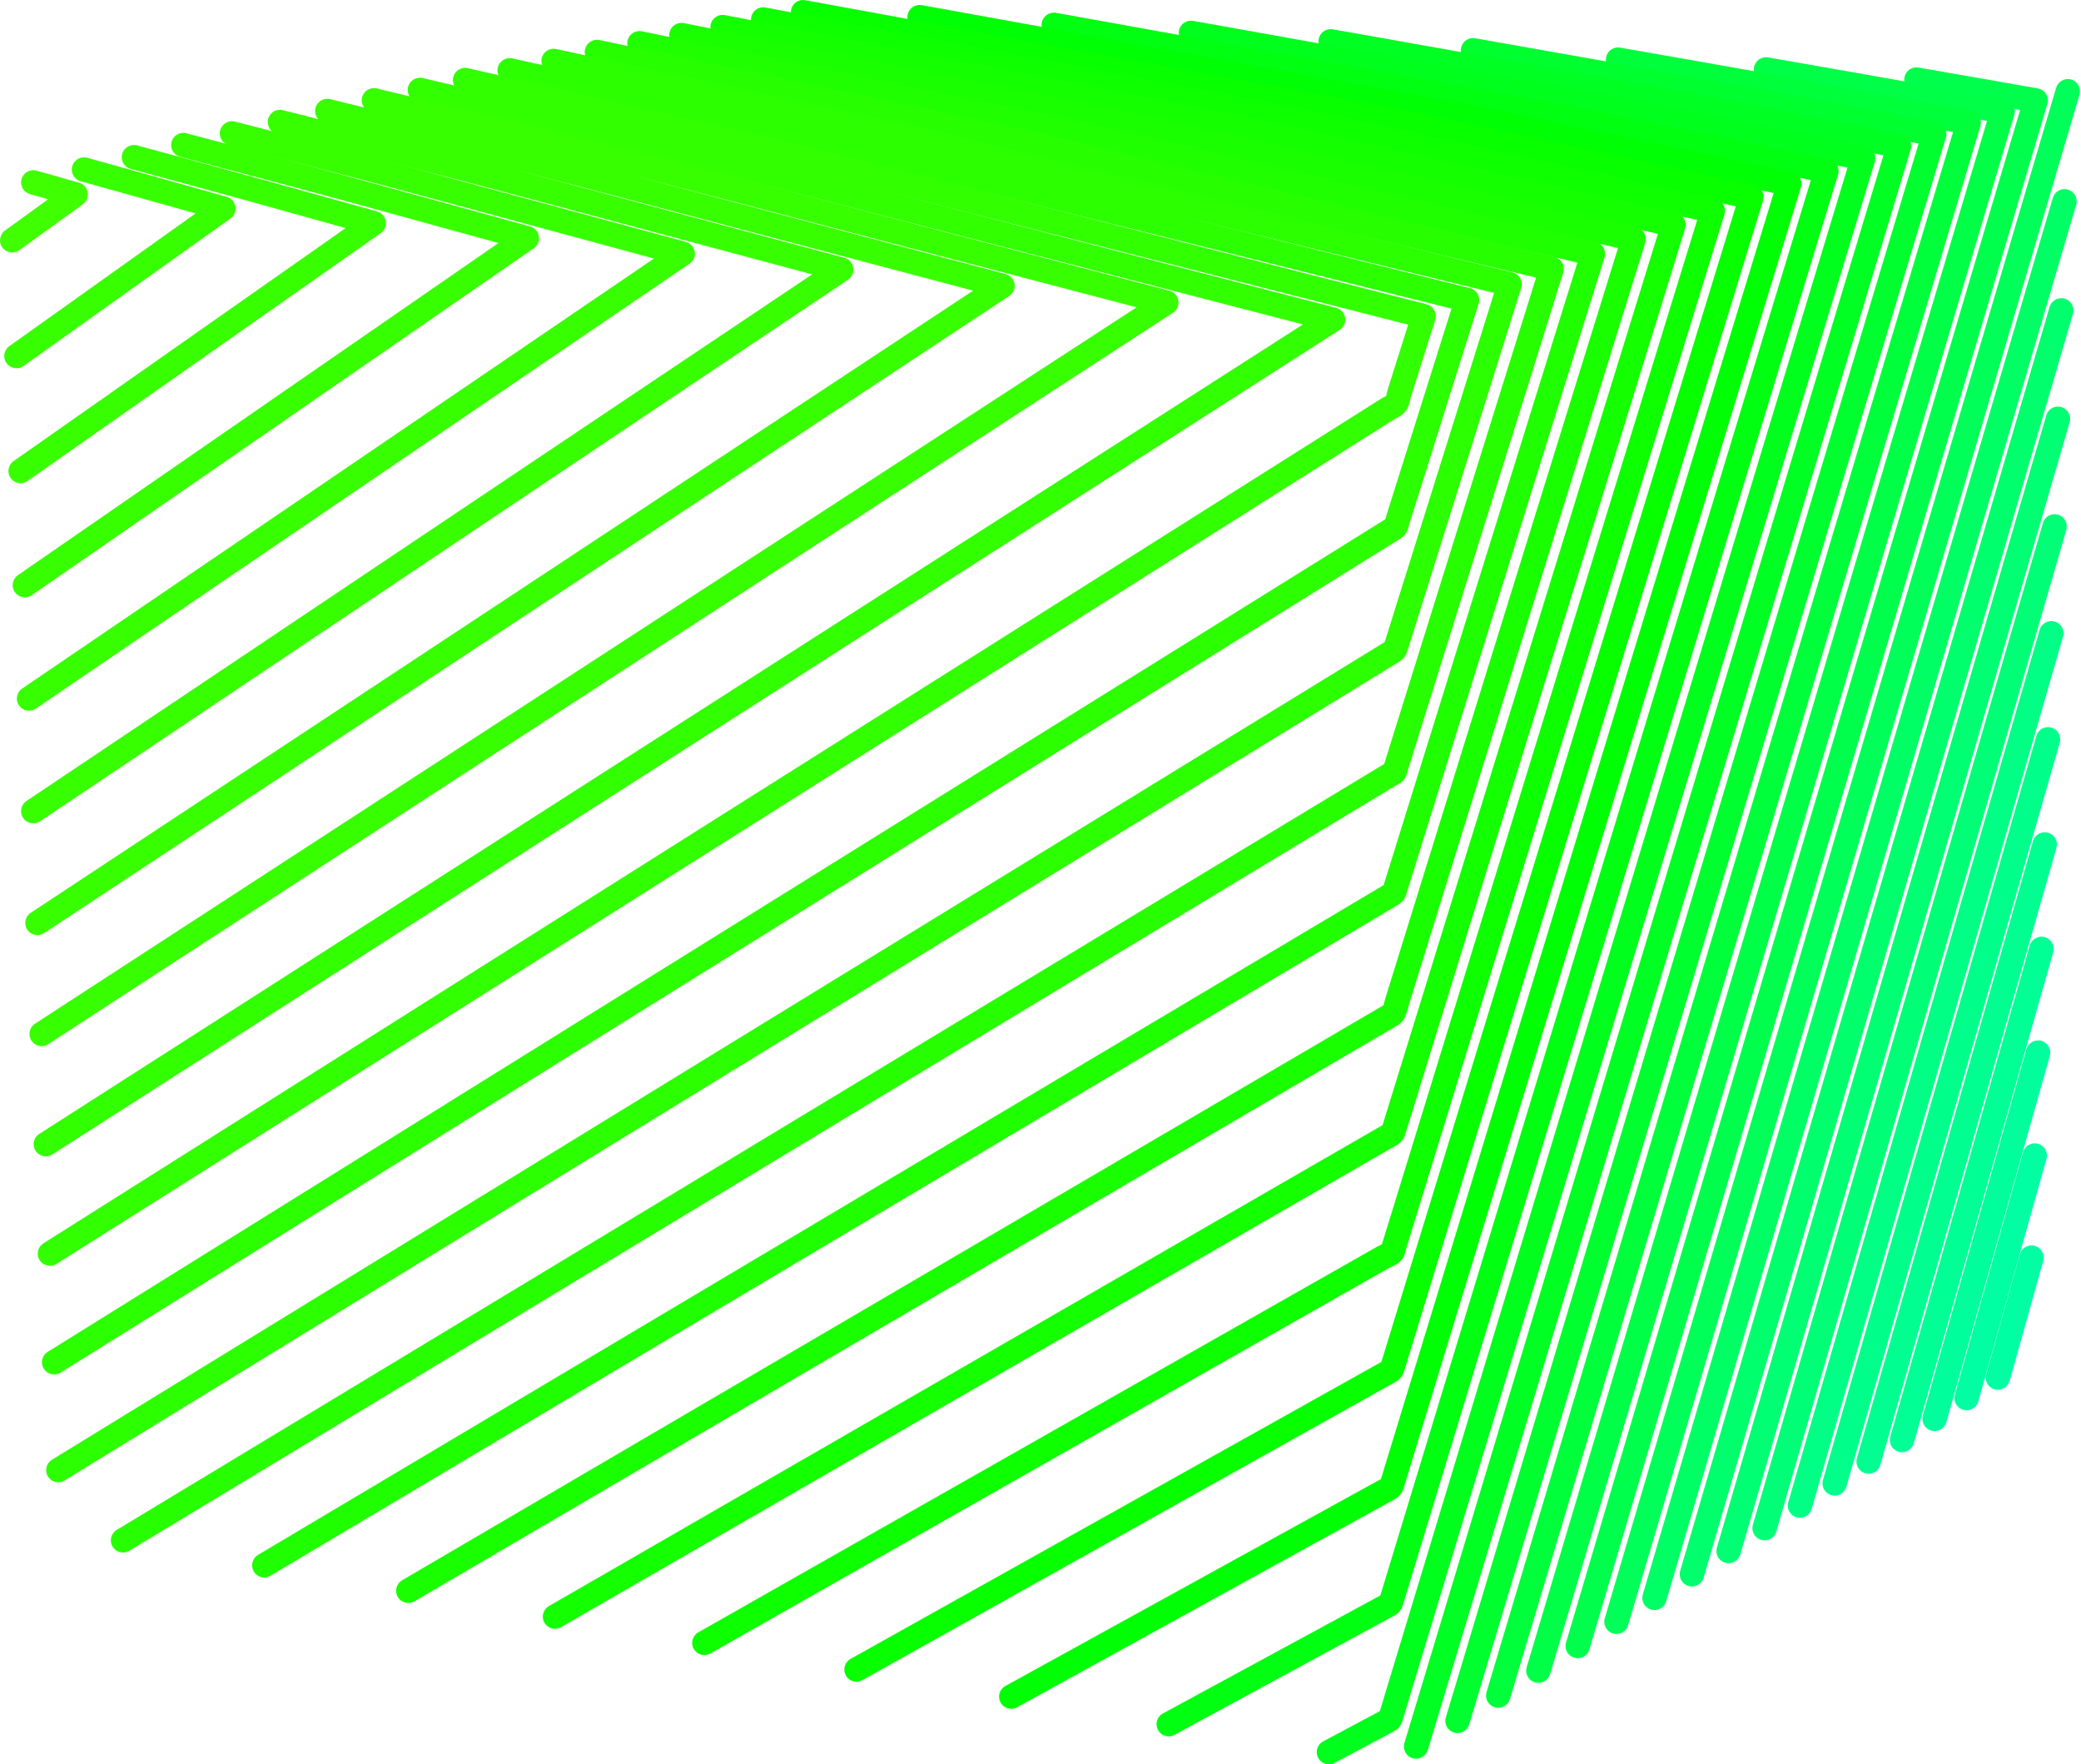 <?xml version="1.0" encoding="UTF-8" standalone="no"?>
<!DOCTYPE svg PUBLIC "-//W3C//DTD SVG 1.1//EN" "http://www.w3.org/Graphics/SVG/1.1/DTD/svg11.dtd">
<svg width="100%" height="100%" viewBox="0 0 427 362" version="1.1" xmlns="http://www.w3.org/2000/svg" xmlns:xlink="http://www.w3.org/1999/xlink" xml:space="preserve" xmlns:serif="http://www.serif.com/" style="fill-rule:evenodd;clip-rule:evenodd;stroke-linejoin:round;stroke-miterlimit:2;">
    <g transform="matrix(1,0,0,1,-1031.36,-340.638)">
        <g>
            <g>
                <path d="M1441.31,625.79C1441.09,625.79 1440.86,625.76 1440.64,625.7C1439.31,625.33 1438.53,623.95 1438.91,622.62L1445.8,597.99C1446.17,596.66 1447.55,595.88 1448.88,596.26C1450.21,596.63 1450.99,598.01 1450.61,599.34L1443.72,623.97C1443.4,625.06 1442.4,625.79 1441.31,625.79Z" style="fill:rgb(0,255,162);fill-rule:nonzero;"/>
            </g>
            <g>
                <path d="M1434.89,629.99C1434.67,629.99 1434.44,629.96 1434.21,629.9C1432.88,629.53 1432.11,628.15 1432.48,626.82L1446.47,577.04C1446.84,575.71 1448.22,574.93 1449.55,575.31C1450.88,575.68 1451.65,577.06 1451.28,578.39L1437.29,628.17C1436.98,629.27 1435.98,629.99 1434.89,629.99Z" style="fill:rgb(0,255,162);fill-rule:nonzero;"/>
            </g>
            <g>
                <path d="M1428.32,634.26C1428.09,634.26 1427.87,634.23 1427.64,634.17C1426.31,633.79 1425.54,632.41 1425.91,631.08L1447.15,555.92C1447.53,554.59 1448.91,553.82 1450.24,554.19C1451.57,554.57 1452.34,555.95 1451.97,557.28L1430.73,632.44C1430.42,633.54 1429.41,634.26 1428.32,634.26Z" style="fill:rgb(0,255,156);fill-rule:nonzero;"/>
            </g>
            <g>
                <path d="M1421.63,638.6C1421.4,638.6 1421.17,638.57 1420.95,638.5C1419.62,638.12 1418.85,636.74 1419.23,635.41L1447.85,534.64C1448.23,533.31 1449.61,532.54 1450.94,532.92C1452.27,533.3 1453.04,534.68 1452.66,536.01L1424.04,636.78C1423.72,637.88 1422.71,638.6 1421.63,638.6Z" style="fill:rgb(0,255,149);fill-rule:nonzero;"/>
            </g>
            <g>
                <path d="M1414.79,643.01C1414.56,643.01 1414.33,642.98 1414.1,642.91C1412.77,642.53 1412,641.15 1412.38,639.82L1448.51,513.21C1448.89,511.88 1450.27,511.11 1451.6,511.49C1452.93,511.87 1453.7,513.25 1453.32,514.58L1417.19,641.19C1416.88,642.3 1415.88,643.01 1414.79,643.01Z" style="fill:rgb(0,255,144);fill-rule:nonzero;"/>
            </g>
            <g>
                <path d="M1407.81,647.5C1407.58,647.5 1407.35,647.47 1407.12,647.4C1405.79,647.02 1405.03,645.63 1405.41,644.31L1449.2,491.63C1449.58,490.3 1450.96,489.54 1452.29,489.92C1453.62,490.3 1454.38,491.69 1454,493.01L1410.21,645.69C1409.9,646.78 1408.9,647.5 1407.81,647.5Z" style="fill:rgb(0,255,138);fill-rule:nonzero;"/>
            </g>
            <g>
                <path d="M1400.69,652.05C1400.46,652.05 1400.23,652.02 1400,651.95C1398.67,651.57 1397.91,650.18 1398.29,648.86L1449.87,469.87C1450.25,468.54 1451.64,467.78 1452.96,468.16C1454.29,468.54 1455.05,469.93 1454.67,471.25L1403.09,650.24C1402.78,651.34 1401.78,652.05 1400.69,652.05Z" style="fill:rgb(0,255,132);fill-rule:nonzero;"/>
            </g>
            <g>
                <path d="M1393.44,656.68C1393.21,656.68 1392.98,656.65 1392.74,656.58C1391.41,656.2 1390.65,654.81 1391.03,653.48L1450.54,447.95C1450.92,446.62 1452.31,445.86 1453.64,446.24C1454.97,446.62 1455.73,448.01 1455.35,449.34L1395.84,654.87C1395.52,655.97 1394.53,656.68 1393.44,656.68Z" style="fill:rgb(0,255,119);fill-rule:nonzero;"/>
            </g>
            <g>
                <path d="M1386.05,661.37C1385.82,661.37 1385.58,661.34 1385.35,661.27C1384.02,660.88 1383.26,659.5 1383.65,658.17L1451.23,425.86C1451.62,424.53 1453,423.77 1454.33,424.16C1455.66,424.55 1456.42,425.93 1456.03,427.26L1388.45,659.57C1388.13,660.66 1387.13,661.37 1386.05,661.37Z" style="fill:rgb(0,255,114);fill-rule:nonzero;"/>
            </g>
            <g>
                <path d="M1378.52,666.14C1378.29,666.14 1378.05,666.11 1377.82,666.04C1376.49,665.65 1375.73,664.26 1376.12,662.94L1451.91,403.62C1452.3,402.29 1453.69,401.54 1455.01,401.92C1456.34,402.31 1457.1,403.7 1456.71,405.02L1380.92,664.34C1380.6,665.43 1379.6,666.14 1378.52,666.14Z" style="fill:rgb(0,255,108);fill-rule:nonzero;"/>
            </g>
            <g>
                <path d="M1370.85,670.98C1370.62,670.98 1370.38,670.95 1370.14,670.88C1368.81,670.49 1368.06,669.1 1368.45,667.78L1452.58,381.23C1452.97,379.91 1454.36,379.14 1455.68,379.54C1457,379.93 1457.76,381.32 1457.37,382.64L1373.24,669.19C1372.92,670.27 1371.93,670.98 1370.85,670.98Z" style="fill:rgb(0,255,101);fill-rule:nonzero;"/>
            </g>
            <g>
                <path d="M1363.04,675.88C1362.81,675.88 1362.57,675.85 1362.33,675.78C1361.01,675.39 1360.25,674 1360.64,672.68L1453.26,358.65C1453.65,357.33 1455.04,356.56 1456.36,356.96C1457.68,357.35 1458.44,358.74 1458.05,360.06L1365.43,674.09C1365.11,675.18 1364.12,675.88 1363.04,675.88Z" style="fill:rgb(0,255,89);fill-rule:nonzero;"/>
            </g>
            <g>
                <path d="M1355.09,680.86C1354.85,680.86 1354.62,680.83 1354.38,680.76C1353.06,680.37 1352.3,678.98 1352.69,677.65L1445.87,363.21C1438.89,361.98 1431.91,360.76 1424.92,359.55L1424.15,359.42C1422.79,359.18 1421.88,357.89 1422.12,356.53C1422.36,355.17 1423.65,354.26 1425.01,354.5L1425.78,354.63C1433.69,356.01 1441.6,357.38 1449.5,358.78C1450.2,358.91 1450.82,359.32 1451.19,359.93C1451.56,360.54 1451.66,361.27 1451.46,361.95L1357.48,679.07C1357.17,680.16 1356.17,680.86 1355.09,680.86Z" style="fill:rgb(0,255,77);fill-rule:nonzero;"/>
            </g>
            <g>
                <path d="M1347.01,685.91C1346.77,685.91 1346.53,685.88 1346.3,685.81C1344.98,685.42 1344.22,684.02 1344.62,682.7L1439.08,365.44C1428.59,363.54 1417.39,361.55 1404.13,359.23L1393.29,357.34C1391.93,357.1 1391.02,355.81 1391.26,354.45C1391.5,353.09 1392.8,352.18 1394.15,352.42L1404.99,354.31C1419.43,356.83 1431.42,358.97 1442.72,361.02C1443.42,361.15 1444.03,361.57 1444.4,362.17C1444.77,362.78 1444.87,363.51 1444.67,364.19L1349.42,684.13C1349.08,685.21 1348.08,685.91 1347.01,685.91Z" style="fill:rgb(0,255,71);fill-rule:nonzero;"/>
            </g>
            <g>
                <path d="M1338.78,691.03C1338.54,691.03 1338.3,691 1338.06,690.92C1336.74,690.52 1335.99,689.13 1336.38,687.81L1432.11,367.72C1416.07,364.74 1399,361.66 1378.66,358.09L1362.93,355.33C1361.57,355.09 1360.66,353.79 1360.9,352.44C1361.14,351.08 1362.43,350.17 1363.8,350.41L1379.53,353.17C1401.04,356.95 1418.91,360.18 1435.77,363.32C1436.47,363.45 1437.08,363.87 1437.45,364.48C1437.82,365.09 1437.91,365.82 1437.71,366.5L1341.18,689.25C1340.85,690.33 1339.86,691.03 1338.78,691.03Z" style="fill:rgb(0,255,59);fill-rule:nonzero;"/>
            </g>
            <g>
                <path d="M1330.42,696.22C1330.18,696.22 1329.94,696.19 1329.7,696.11C1328.38,695.71 1327.63,694.32 1328.03,693L1425.04,370.09C1422.42,369.59 1419.8,369.08 1417.19,368.57C1408.57,366.9 1399.66,365.17 1390.88,363.62L1333.17,353.42C1331.81,353.18 1330.9,351.88 1331.14,350.52C1331.38,349.16 1332.68,348.24 1334.04,348.49L1391.75,358.69C1400.57,360.25 1409.5,361.98 1418.14,363.66C1421.66,364.34 1425.18,365.03 1428.7,365.7C1429.39,365.83 1430,366.25 1430.37,366.86C1430.74,367.47 1430.83,368.2 1430.63,368.87L1332.82,694.44C1332.49,695.52 1331.49,696.22 1330.42,696.22Z" style="fill:rgb(0,255,47);fill-rule:nonzero;"/>
            </g>
            <g>
                <path d="M1321.92,701.48C1321.68,701.48 1321.44,701.44 1321.2,701.37C1319.88,700.97 1319.13,699.58 1319.53,698.25L1417.82,372.51C1414.29,371.81 1410.75,371.11 1407.22,370.4C1396.74,368.31 1385.9,366.14 1375.22,364.24L1303.96,351.57C1302.6,351.33 1301.69,350.03 1301.94,348.67C1302.18,347.31 1303.48,346.41 1304.84,346.65L1376.1,359.32C1386.84,361.23 1397.7,363.4 1408.21,365.5C1412.64,366.38 1417.07,367.27 1421.5,368.14C1422.19,368.28 1422.8,368.7 1423.16,369.3C1423.52,369.9 1423.62,370.64 1423.41,371.31L1324.33,699.69C1323.98,700.78 1322.99,701.48 1321.92,701.48Z" style="fill:rgb(0,255,34);fill-rule:nonzero;"/>
            </g>
            <g>
                <path d="M1304.04,702.62C1303.15,702.62 1302.28,702.14 1301.83,701.3C1301.18,700.08 1301.64,698.57 1302.86,697.92L1314.49,691.71L1410.45,375.03L1386.13,370.15C1383.96,369.71 1381.79,369.27 1379.62,368.83C1373.03,367.49 1366.21,366.11 1359.49,364.9L1275.29,349.84C1273.93,349.6 1273.03,348.3 1273.27,346.94C1273.51,345.58 1274.81,344.68 1276.17,344.92L1360.38,359.98C1367.16,361.19 1374,362.58 1380.62,363.93C1382.79,364.37 1384.95,364.81 1387.12,365.25L1414.14,370.67C1414.83,370.81 1415.43,371.23 1415.79,371.84C1416.15,372.45 1416.24,373.18 1416.04,373.85L1319.13,693.67C1318.81,694.74 1318.3,695.36 1317.32,695.88L1305.23,702.34C1304.85,702.53 1304.44,702.62 1304.04,702.62Z" style="fill:rgb(0,255,28);fill-rule:nonzero;"/>
            </g>
            <g>
                <path d="M1271.17,696.89C1270.28,696.89 1269.42,696.42 1268.97,695.58C1268.31,694.37 1268.76,692.85 1269.97,692.19L1314.59,667.98L1402.93,377.6L1374.62,371.79C1371.99,371.25 1369.36,370.7 1366.72,370.15C1359.17,368.57 1351.37,366.94 1343.67,365.56L1247.15,348.19C1245.79,347.95 1244.89,346.65 1245.13,345.29C1245.37,343.93 1246.67,343.04 1248.03,343.27L1344.55,360.64C1352.32,362.04 1360.16,363.67 1367.74,365.26C1370.37,365.81 1372.99,366.36 1375.62,366.89L1406.62,373.26C1407.31,373.4 1407.91,373.83 1408.27,374.43C1408.63,375.03 1408.72,375.76 1408.51,376.43L1319.22,669.93C1318.81,671.29 1318.04,671.8 1317.29,672.2L1272.35,696.58C1271.98,696.79 1271.58,696.89 1271.17,696.89Z" style="fill:rgb(0,255,17);fill-rule:nonzero;"/>
            </g>
            <g>
                <path d="M1238.86,691.24C1237.98,691.24 1237.12,690.77 1236.67,689.95C1236,688.74 1236.44,687.22 1237.65,686.55L1314.27,644.34C1314.41,644.26 1314.56,644.19 1314.71,644.11L1395.3,380.24L1363.36,373.53C1360.17,372.86 1356.98,372.17 1353.78,371.49C1345.54,369.72 1337.02,367.89 1328.62,366.36L1219.6,346.61C1218.24,346.36 1217.34,345.06 1217.59,343.7C1217.84,342.34 1219.14,341.45 1220.5,341.69L1329.52,361.44C1338,362.98 1346.56,364.82 1354.84,366.6C1358.02,367.28 1361.21,367.97 1364.39,368.64L1399,375.91C1399.69,376.05 1400.28,376.48 1400.64,377.08C1401,377.68 1401.08,378.41 1400.88,379.08L1319.41,645.83C1319.26,646.34 1319,647.2 1318.01,647.95C1317.62,648.24 1317.22,648.44 1316.92,648.59C1316.84,648.63 1316.75,648.67 1316.67,648.72L1240.05,690.93C1239.68,691.14 1239.27,691.24 1238.86,691.24Z" style="fill:rgb(0,255,4);fill-rule:nonzero;"/>
            </g>
            <g>
                <path d="M1207.1,685.68C1206.22,685.68 1205.37,685.22 1204.92,684.4C1204.25,683.19 1204.68,681.67 1205.88,681L1314.37,620.31C1314.51,620.23 1314.65,620.16 1314.8,620.08C1314.83,620.07 1387.53,382.96 1387.53,382.96L1333.57,371.36C1331.91,371 1330.24,370.64 1328.58,370.27C1324.03,369.27 1319.33,368.24 1314.69,367.39L1195.69,345.6C1194.33,345.35 1193.43,344.05 1193.68,342.69C1193.93,341.33 1195.22,340.43 1196.59,340.68L1315.59,362.47C1320.31,363.33 1325.06,364.38 1329.65,365.38C1331.31,365.74 1332.96,366.11 1334.62,366.46L1391.25,378.63C1391.93,378.78 1392.53,379.21 1392.88,379.81C1393.23,380.41 1393.32,381.14 1393.11,381.81L1319.52,621.81C1319.3,622.54 1319.03,623.24 1318.11,623.91C1317.74,624.18 1317.37,624.37 1317.08,624.52C1316.99,624.57 1316.9,624.61 1316.82,624.66L1208.33,685.35C1207.93,685.58 1207.51,685.68 1207.1,685.68Z" style="fill:rgb(7,255,0);fill-rule:nonzero;"/>
            </g>
            <g>
                <path d="M1175.89,680.21C1175.02,680.21 1174.17,679.76 1173.71,678.95C1173.03,677.75 1173.45,676.22 1174.65,675.54L1313.88,596.45C1314.11,596.32 1314.39,596.19 1314.69,596.05C1314.76,596.02 1314.84,595.98 1314.92,595.94C1314.94,595.83 1314.97,595.74 1315,595.65L1379.61,385.75L1306.56,369.7C1297.48,367.71 1288.15,366 1279.13,364.34C1275.6,363.69 1272.08,363.05 1268.56,362.38L1187.49,347.09C1186.13,346.83 1185.24,345.53 1185.5,344.17C1185.76,342.81 1187.07,341.92 1188.42,342.18L1269.49,357.47C1273,358.13 1276.52,358.78 1280.03,359.42C1289.09,361.08 1298.46,362.8 1307.63,364.81L1383.34,381.45C1384.02,381.6 1384.61,382.03 1384.96,382.63C1385.31,383.23 1385.4,383.96 1385.19,384.63L1319.76,597.25C1319.66,597.75 1319.5,598.51 1318.94,599.16C1318.31,599.9 1317.46,600.28 1316.77,600.6C1316.62,600.67 1316.47,600.73 1316.35,600.8L1177.12,679.89C1176.73,680.1 1176.31,680.21 1175.89,680.21Z" style="fill:rgb(14,255,0);fill-rule:nonzero;"/>
            </g>
            <g>
                <path d="M1145.24,674.82C1144.38,674.82 1143.53,674.37 1143.07,673.57C1142.38,672.37 1142.79,670.85 1143.99,670.16L1314.58,571.75C1314.72,571.67 1314.86,571.59 1315,571.52C1315.02,571.51 1315.03,571.5 1315.04,571.5L1371.55,388.61L1298.24,372.14C1291.55,370.64 1285.52,369.3 1279.36,368.1L1179.15,348.65C1177.79,348.39 1176.91,347.07 1177.17,345.72C1177.43,344.37 1178.75,343.48 1180.1,343.74L1280.31,363.19C1286.54,364.4 1292.61,365.75 1299.33,367.26L1375.28,384.32C1375.96,384.47 1376.55,384.9 1376.9,385.51C1377.25,386.11 1377.33,386.83 1377.13,387.5L1319.74,573.24C1319.52,573.96 1319.25,574.65 1318.35,575.32C1317.98,575.59 1317.62,575.78 1317.33,575.94C1317.24,575.99 1317.15,576.03 1317.07,576.08L1146.48,674.49C1146.09,674.71 1145.66,674.82 1145.24,674.82Z" style="fill:rgb(20,255,0);fill-rule:nonzero;"/>
            </g>
            <g>
                <path d="M1115.14,669.52C1114.28,669.52 1113.45,669.08 1112.98,668.28C1112.28,667.09 1112.68,665.56 1113.87,664.86L1315.22,546.9C1315.3,546.67 1315.37,546.39 1315.44,546.12C1315.52,545.83 1315.59,545.54 1315.68,545.26L1363.36,391.53L1270.79,370.28C1266.56,369.31 1262.2,368.48 1257.99,367.67C1255.96,367.28 1253.92,366.89 1251.9,366.49L1170.69,350.28C1169.34,350.01 1168.46,348.69 1168.73,347.34C1169,345.99 1170.31,345.11 1171.67,345.38L1252.88,361.59C1254.89,361.99 1256.91,362.38 1258.93,362.76C1263.19,363.57 1267.6,364.42 1271.91,365.41L1367.11,387.26C1367.79,387.42 1368.37,387.85 1368.72,388.45C1369.07,389.05 1369.15,389.77 1368.94,390.44L1320.46,546.75C1320.4,546.96 1320.34,547.17 1320.28,547.4C1320.12,548 1319.94,548.68 1319.62,549.36C1319.1,550.46 1318.28,550.93 1317.79,551.21L1308.77,556.49L1116.4,669.19C1116,669.41 1115.57,669.52 1115.14,669.52Z" style="fill:rgb(26,255,0);fill-rule:nonzero;"/>
            </g>
            <g>
                <path d="M1085.59,664.3C1084.74,664.3 1083.91,663.86 1083.44,663.08C1082.73,661.89 1083.12,660.36 1084.31,659.65L1314.92,522.44C1315.03,522.37 1315.15,522.31 1315.26,522.25L1316.04,519.74L1355.02,394.52L1277.04,376.23C1266.05,373.65 1254.68,370.97 1243.44,368.67L1162.06,351.96C1160.71,351.68 1159.84,350.36 1160.11,349.01C1160.39,347.66 1161.71,346.79 1163.06,347.06L1244.44,363.77C1255.75,366.09 1267.15,368.77 1278.18,371.36L1358.77,390.26C1359.45,390.42 1360.03,390.85 1360.37,391.45C1360.71,392.05 1360.79,392.77 1360.59,393.43L1320,523.83C1319.86,524.34 1319.59,525.28 1318.59,526.04C1318.26,526.29 1317.94,526.46 1317.69,526.6L1317.48,526.72L1086.87,663.93C1086.47,664.19 1086.03,664.3 1085.59,664.3Z" style="fill:rgb(32,255,0);fill-rule:nonzero;"/>
            </g>
            <g>
                <path d="M1056.6,659.17C1055.75,659.17 1054.93,658.74 1054.46,657.96C1053.75,656.78 1054.13,655.24 1055.31,654.53L1315.17,497.51C1315.23,497.47 1315.31,497.43 1315.38,497.39C1315.4,497.31 1315.42,497.23 1315.45,497.15L1346.55,397.6L1272.87,379.95C1269.1,379.05 1265.33,378.12 1261.57,377.2C1252.8,375.04 1243.73,372.82 1234.78,370.93L1153.32,353.74C1151.97,353.45 1151.11,352.13 1151.39,350.78C1151.68,349.43 1153,348.57 1154.35,348.85L1235.81,366.04C1244.84,367.95 1253.95,370.18 1262.76,372.35C1266.52,373.27 1270.27,374.2 1274.03,375.1L1350.32,393.37C1350.99,393.53 1351.57,393.96 1351.91,394.57C1352.25,395.17 1352.33,395.89 1352.12,396.55L1320.19,498.8C1320.09,499.26 1319.94,499.96 1319.44,500.6C1318.95,501.23 1318.3,501.54 1317.88,501.75L1317.24,502.12L1057.9,658.81C1057.49,659.06 1057.05,659.17 1056.6,659.17Z" style="fill:rgb(39,255,0);fill-rule:nonzero;"/>
            </g>
            <g>
                <path d="M1043.33,644.76C1042.49,644.76 1041.67,644.34 1041.2,643.57C1040.48,642.39 1040.85,640.85 1042.02,640.13L1315.48,472.37L1337.94,400.74L1226.07,373.38C1217.05,371.17 1207.77,369.21 1198.81,367.32C1195.08,366.53 1191.35,365.74 1187.62,364.94L1144.42,355.58C1143.07,355.29 1142.21,353.96 1142.51,352.61C1142.8,351.26 1144.13,350.41 1145.48,350.7L1188.67,360.06C1192.39,360.87 1196.11,361.65 1199.83,362.44C1208.84,364.34 1218.15,366.31 1227.25,368.53L1341.71,396.52C1342.38,396.68 1342.95,397.12 1343.29,397.72C1343.63,398.32 1343.7,399.04 1343.5,399.7L1320.18,474.08C1320,474.66 1319.7,475.64 1318.45,476.41L1044.62,644.39C1044.22,644.64 1043.77,644.76 1043.33,644.76Z" style="fill:rgb(44,255,0);fill-rule:nonzero;"/>
            </g>
            <g>
                <path d="M1042.47,622.63C1041.64,622.63 1040.82,622.21 1040.34,621.45C1039.61,620.28 1039.97,618.74 1041.14,618.01L1315.6,447.18C1315.64,447.04 1315.67,446.9 1315.71,446.78L1329.19,403.96L1216.86,375.92C1205.6,373.11 1194.08,370.55 1182.93,368.07L1135.4,357.5C1134.05,357.2 1133.2,355.86 1133.5,354.52C1133.8,353.17 1135.14,352.32 1136.48,352.62L1184.01,363.19C1195.19,365.67 1206.75,368.24 1218.07,371.07L1332.98,399.76C1333.65,399.93 1334.22,400.36 1334.56,400.96C1334.9,401.56 1334.97,402.27 1334.76,402.93L1320.49,448.28C1320.47,448.34 1320.46,448.41 1320.44,448.48C1320.34,448.87 1320.21,449.41 1319.9,449.94C1319.43,450.72 1318.77,451.12 1318.41,451.33L1314.4,453.82L1043.8,622.25C1043.38,622.51 1042.92,622.63 1042.47,622.63Z" style="fill:rgb(44,255,0);fill-rule:nonzero;"/>
            </g>
            <g>
                <path d="M1041.61,600.34C1040.78,600.34 1039.97,599.93 1039.49,599.18C1038.75,598.01 1039.1,596.47 1040.27,595.73L1314.73,422.45C1314.93,422.32 1315.19,422.19 1315.46,422.05C1315.55,422.01 1315.67,421.94 1315.77,421.89C1315.81,421.72 1315.86,421.52 1315.89,421.38C1315.96,421.05 1316.04,420.73 1316.12,420.48L1320.3,407.25L1207.86,378.6C1205.85,378.09 1203.84,377.56 1201.83,377.04C1197.56,375.92 1193.15,374.77 1188.8,373.78L1126.23,359.49C1124.88,359.18 1124.04,357.84 1124.35,356.5C1124.66,355.15 1126,354.31 1127.34,354.62L1189.91,368.91C1194.33,369.92 1198.79,371.09 1203.09,372.21C1205.09,372.73 1207.09,373.26 1209.09,373.77L1324.09,403.07C1324.76,403.24 1325.32,403.68 1325.66,404.28C1325.99,404.88 1326.07,405.59 1325.86,406.25L1320.88,422C1320.84,422.13 1320.8,422.3 1320.76,422.48C1320.59,423.26 1320.37,424.23 1319.76,425.02C1319.19,425.76 1318.38,426.18 1317.74,426.51C1317.61,426.58 1317.48,426.64 1317.39,426.7L1042.93,599.98C1042.53,600.22 1042.07,600.34 1041.61,600.34Z" style="fill:rgb(50,255,0);fill-rule:nonzero;"/>
            </g>
            <g>
                <path d="M1040.76,577.89C1039.94,577.89 1039.13,577.48 1038.65,576.74C1037.91,575.58 1038.24,574.03 1039.41,573.29L1298.71,407.2L1176.41,375.52C1171.9,374.35 1167.26,373.28 1162.78,372.25C1161.23,371.89 1159.67,371.53 1158.12,371.17L1116.94,361.52C1115.6,361.2 1114.76,359.86 1115.08,358.52C1115.39,357.18 1116.74,356.34 1118.08,356.65L1159.26,366.3C1160.81,366.66 1162.36,367.02 1163.91,367.38C1168.42,368.42 1173.09,369.5 1177.67,370.69L1305.52,403.8C1306.48,404.05 1307.21,404.84 1307.36,405.83C1307.52,406.81 1307.08,407.79 1306.24,408.33L1042.1,577.5C1041.69,577.76 1041.22,577.89 1040.76,577.89Z" style="fill:rgb(50,255,0);fill-rule:nonzero;"/>
            </g>
            <g>
                <path d="M1039.9,555.28C1039.08,555.28 1038.28,554.88 1037.8,554.14C1037.05,552.98 1037.38,551.43 1038.53,550.68L1264.58,403.69L1206.66,388.53C1202.33,387.4 1197.99,386.25 1193.66,385.11C1177.15,380.76 1160.08,376.27 1143.22,372.22L1107.49,363.64C1106.15,363.32 1105.32,361.97 1105.64,360.63C1105.96,359.29 1107.32,358.46 1108.65,358.78L1144.39,367.36C1161.31,371.42 1178.4,375.92 1194.94,380.28C1199.27,381.42 1203.6,382.56 1207.93,383.69L1271.32,400.28C1272.28,400.53 1273,401.32 1273.15,402.3C1273.31,403.28 1272.88,404.26 1272.05,404.8L1041.26,554.87C1040.84,555.15 1040.37,555.28 1039.9,555.28Z" style="fill:rgb(56,255,0);fill-rule:nonzero;"/>
            </g>
            <g>
                <path d="M1039.04,532.5C1038.23,532.5 1037.43,532.11 1036.95,531.38C1036.19,530.23 1036.51,528.68 1037.66,527.92L1231.02,400.27L1182.29,387.38C1178.76,386.45 1175.23,385.51 1171.7,384.57C1157.56,380.81 1142.94,376.93 1128.5,373.37L1097.91,365.84C1096.57,365.51 1095.75,364.16 1096.08,362.81C1096.41,361.47 1097.76,360.65 1099.11,360.98L1129.7,368.51C1144.18,372.08 1158.83,375.97 1172.99,379.73C1176.52,380.67 1180.05,381.61 1183.58,382.54L1237.71,396.86C1238.66,397.11 1239.38,397.9 1239.54,398.87C1239.7,399.84 1239.27,400.82 1238.45,401.36L1040.43,532.08C1039.99,532.37 1039.51,532.5 1039.04,532.5Z" style="fill:rgb(56,255,0);fill-rule:nonzero;"/>
            </g>
            <g>
                <path d="M1038.18,509.56C1037.37,509.56 1036.58,509.17 1036.1,508.45C1035.33,507.3 1035.64,505.75 1036.78,504.98L1198,396.93L1150.1,384.11C1138.14,380.9 1125.78,377.58 1113.58,374.5L1088.18,368.09C1086.84,367.75 1086.03,366.39 1086.37,365.05C1086.71,363.71 1088.07,362.9 1089.41,363.24L1114.81,369.65C1127.05,372.74 1139.43,376.06 1151.4,379.27L1204.62,393.52C1205.57,393.77 1206.28,394.56 1206.44,395.53C1206.6,396.5 1206.18,397.47 1205.37,398.02L1039.58,509.15C1039.14,509.43 1038.66,509.56 1038.18,509.56Z" style="fill:rgb(56,255,0);fill-rule:nonzero;"/>
            </g>
            <g>
                <path d="M1037.32,486.46C1036.52,486.46 1035.73,486.08 1035.25,485.37C1034.47,484.23 1034.77,482.67 1035.91,481.9L1165.54,393.68L1128.48,383.65C1118.72,381 1108.63,378.26 1098.67,375.69L1078.32,370.43C1076.98,370.08 1076.18,368.72 1076.53,367.38C1076.88,366.04 1078.24,365.24 1079.58,365.58L1099.93,370.84C1109.91,373.42 1120.02,376.16 1129.8,378.81L1172.1,390.26C1173.04,390.51 1173.75,391.3 1173.91,392.26C1174.07,393.22 1173.66,394.19 1172.85,394.74L1038.72,486.02C1038.29,486.32 1037.8,486.46 1037.32,486.46Z" style="fill:rgb(56,255,0);fill-rule:nonzero;"/>
            </g>
            <g>
                <path d="M1036.46,463.2C1035.67,463.2 1034.89,462.82 1034.4,462.12C1033.61,460.98 1033.9,459.43 1035.04,458.64L1133.64,390.5C1130.28,389.58 1126.93,388.65 1123.57,387.73C1110.56,384.14 1097.1,380.44 1083.84,376.93L1068.33,372.82C1067,372.47 1066.2,371.1 1066.55,369.76C1066.9,368.43 1068.27,367.63 1069.61,367.98L1085.12,372.09C1098.41,375.61 1111.87,379.32 1124.9,382.91C1129.98,384.31 1135.05,385.71 1140.13,387.1C1141.07,387.36 1141.77,388.13 1141.93,389.09C1142.09,390.05 1141.69,391.01 1140.89,391.57L1037.87,462.76C1037.44,463.06 1036.95,463.2 1036.46,463.2Z" style="fill:rgb(56,255,0);fill-rule:nonzero;"/>
            </g>
            <g>
                <path d="M1035.59,439.78C1034.8,439.78 1034.03,439.41 1033.54,438.72C1032.75,437.59 1033.02,436.03 1034.15,435.24L1102.28,387.43C1100.45,386.92 1098.61,386.41 1096.78,385.9C1087.7,383.37 1078.32,380.76 1069.07,378.25L1058.18,375.3C1056.85,374.94 1056.06,373.57 1056.42,372.23C1056.78,370.9 1058.16,370.11 1059.49,370.47L1070.38,373.42C1079.64,375.93 1089.04,378.55 1098.12,381.07C1101.65,382.05 1105.18,383.04 1108.71,384.02C1109.64,384.28 1110.34,385.05 1110.51,386C1110.67,386.95 1110.27,387.92 1109.48,388.47L1037.02,439.32C1036.59,439.63 1036.09,439.78 1035.59,439.78Z" style="fill:rgb(56,255,0);fill-rule:nonzero;"/>
            </g>
            <g>
                <path d="M1034.73,416.19C1033.95,416.19 1033.18,415.83 1032.69,415.14C1031.89,414.01 1032.15,412.45 1033.28,411.65L1071.49,384.42C1063.64,382.21 1055.78,380.01 1047.92,377.83C1046.59,377.46 1045.81,376.08 1046.18,374.75C1046.55,373.42 1047.93,372.64 1049.26,373.01C1058.56,375.59 1067.85,378.2 1077.13,380.81L1077.87,381.02C1078.8,381.28 1079.49,382.05 1079.66,383C1079.83,383.95 1079.43,384.91 1078.65,385.47L1036.19,415.73C1035.74,416.04 1035.23,416.19 1034.73,416.19Z" style="fill:rgb(56,255,0);fill-rule:nonzero;"/>
            </g>
            <g>
                <path d="M1033.87,392.44C1033.1,392.44 1032.33,392.08 1031.84,391.41C1031.03,390.29 1031.28,388.73 1032.4,387.92L1041.24,381.52L1037.5,380.46C1036.17,380.08 1035.4,378.7 1035.78,377.37C1036.16,376.04 1037.54,375.27 1038.87,375.65L1047.57,378.12C1048.49,378.38 1049.18,379.15 1049.35,380.09C1049.52,381.03 1049.13,381.99 1048.35,382.55L1035.33,391.97C1034.89,392.29 1034.38,392.44 1033.87,392.44Z" style="fill:rgb(63,255,0);fill-rule:nonzero;"/>
            </g>
        </g>
    </g>
</svg>
